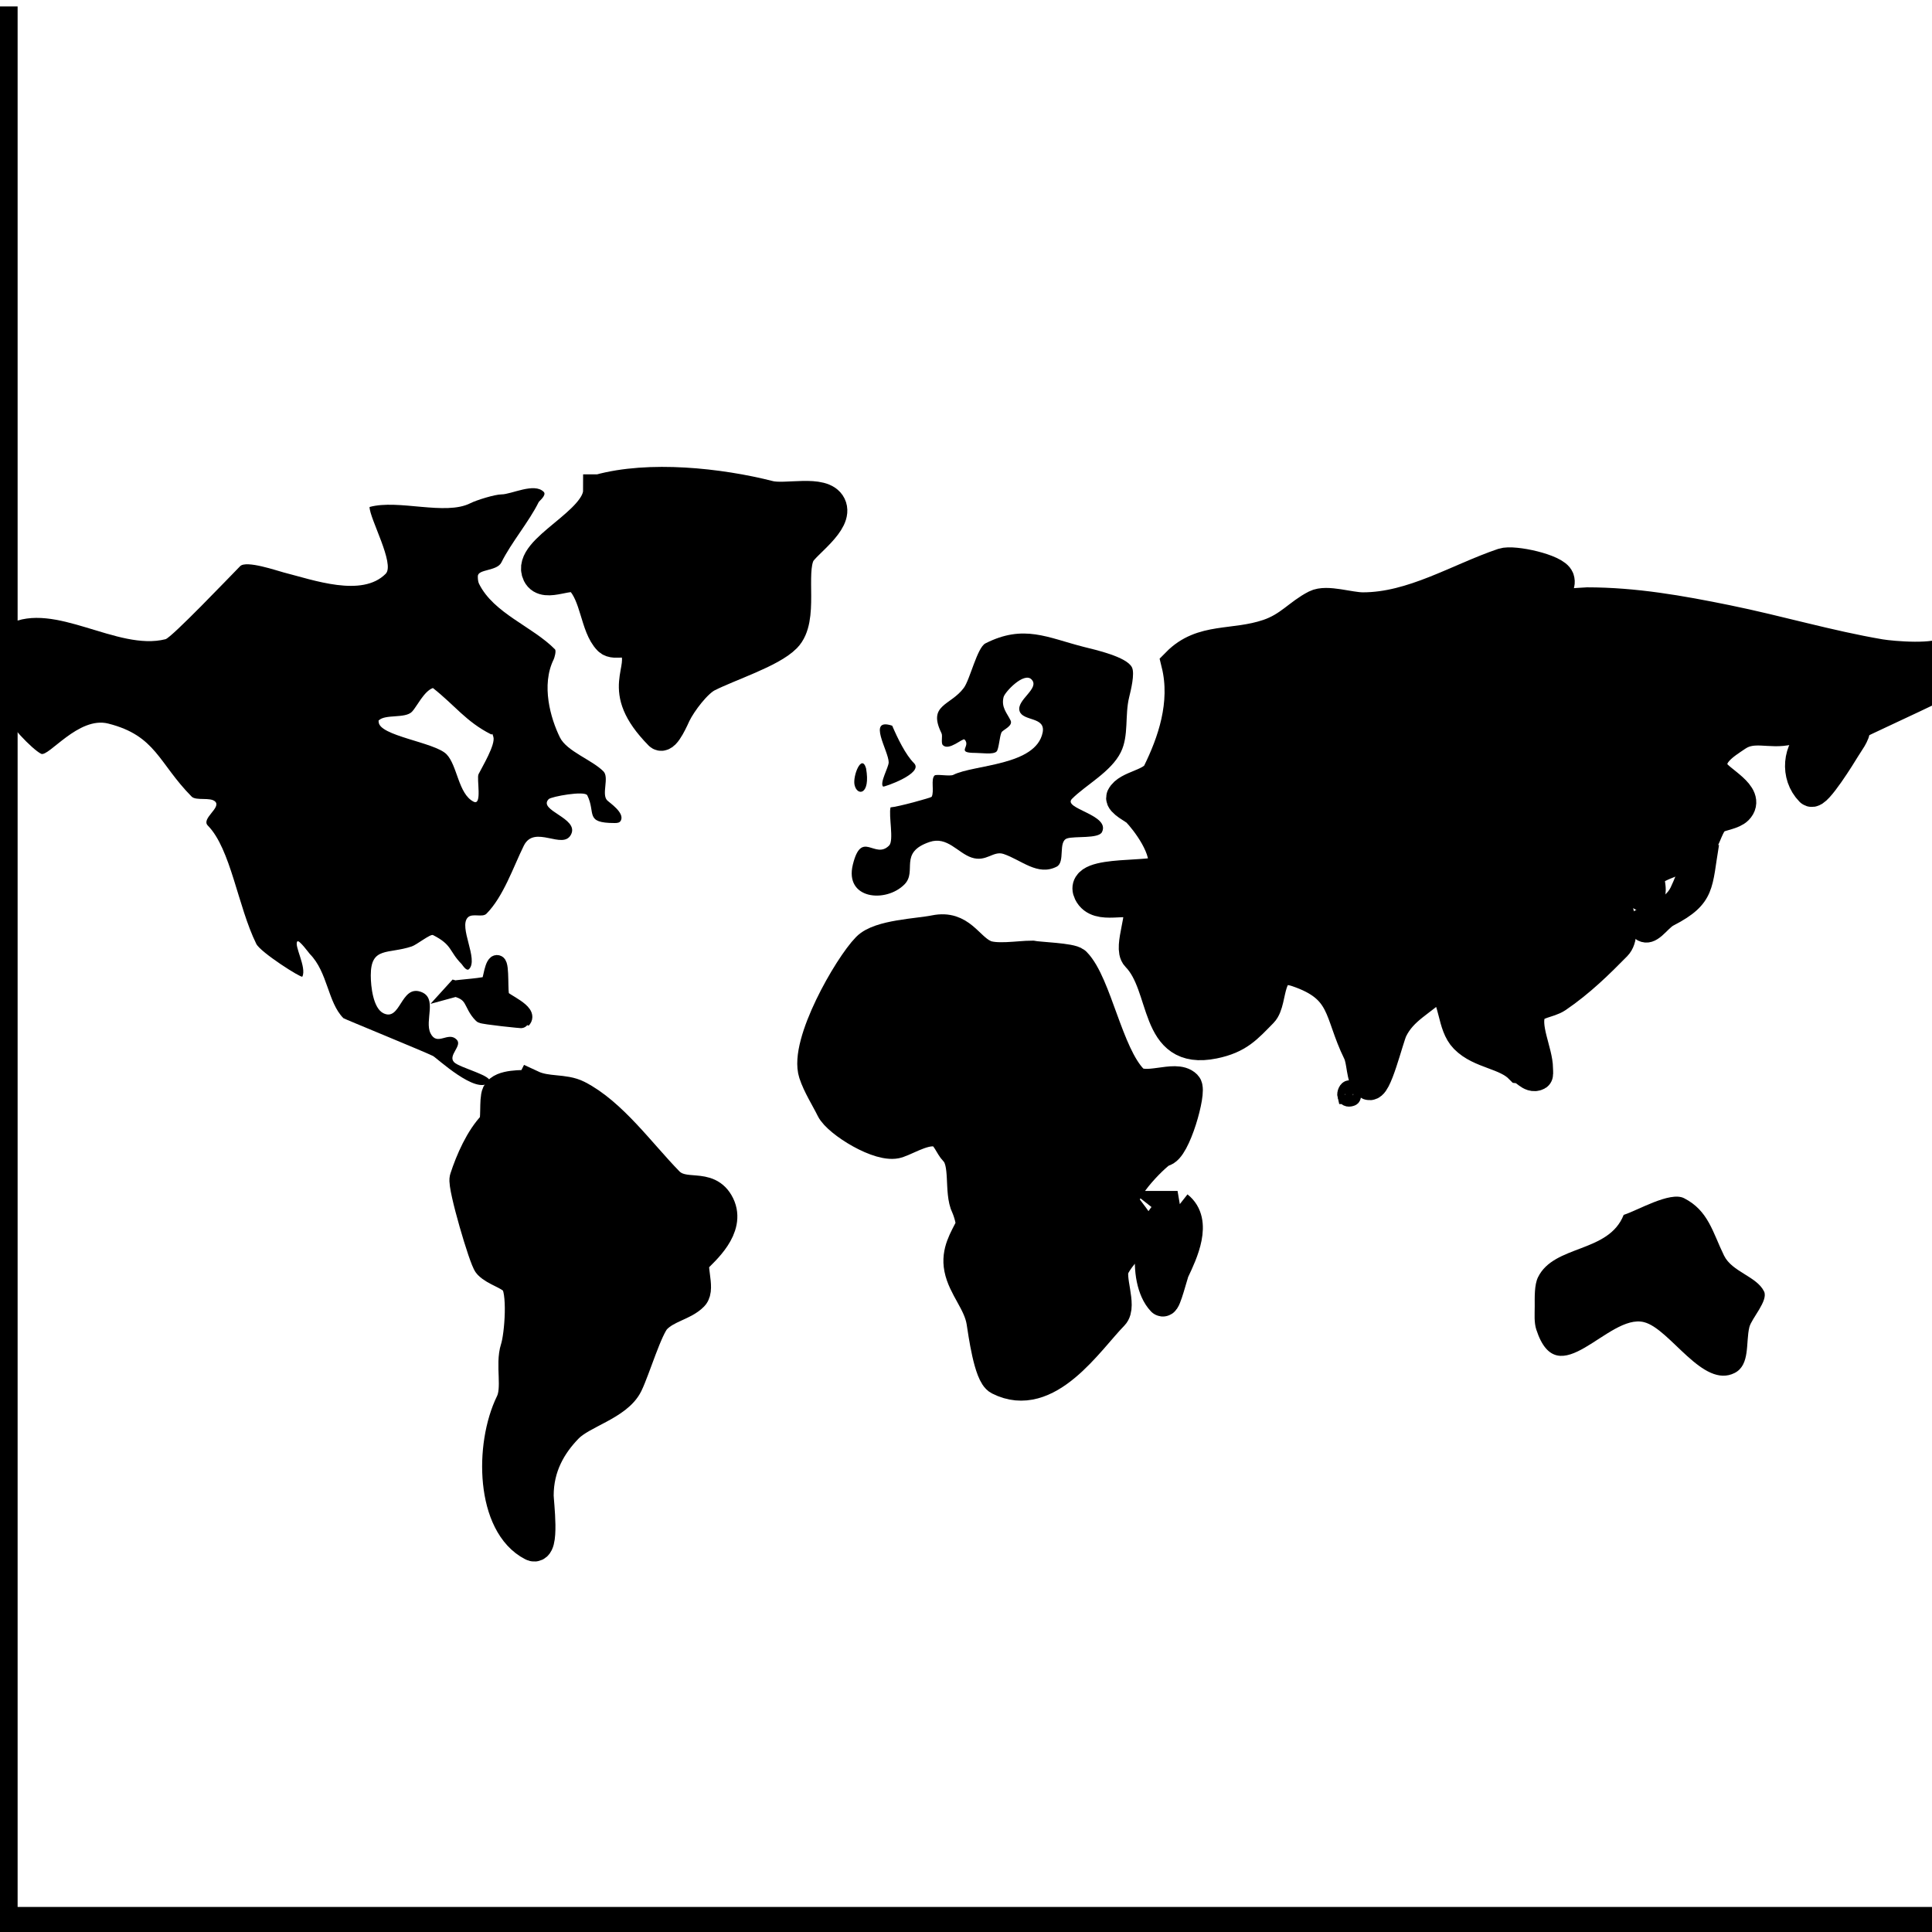 <svg xmlns="http://www.w3.org/2000/svg" width="60" height="60" viewBox="0 0 60 60">
    <g fill="currentColor" fill-rule="evenodd">
        <path stroke="currentColor" d="M30.534 29.668c-.508-.259-.72-.906-1.492-.75-.524.108-1.714.139-2.098.53-.57.581-1.94 2.97-1.643 3.88.12.37.386.786.54 1.102.196.399 1.504 1.215 2.033 1.035.345-.117.95-.507 1.341-.308.214.109.305.421.454.573.366.373.138 1.273.368 1.741.052.107.189.52.13.64-.187.38-.448.761-.346 1.278.113.578.592 1.046.692 1.653.055.34.225 1.636.519 1.786 1.49.76 2.756-1.223 3.525-2.006.259-.264-.145-1.139.021-1.477.215-.438.658-.755.8-1.19.038-.116-.397-.59-.475-.75-.212-.432 1.089-1.675 1.21-1.675.356-.022.87-1.848.714-2.006-.322-.329-1.286.21-1.665-.176-.784-.8-1.135-2.987-1.773-3.637-.125-.128-1.138-.157-1.34-.199-.4 0-1.16.137-1.515-.044zM36.57 37.485c-.913.32-1.072 2.258-.464 2.897.066.07.29-.828.337-.929.263-.552.711-1.507.126-1.968z"/>
        <path fill="currentColor" d="M27.708 22.537c-.795-.262-.109.783-.109 1.139 0 .15-.288.64-.174.752.022.022 1.281-.412.958-.73-.259-.257-.512-.78-.675-1.161zM26.896 23.86c-.138-.468-.419.239-.357.517.079.357.505.317.357-.517z"/>
        <path fill="currentColor" d="M27.657 25.072c-.065.26.11 1.03-.044 1.186-.445.451-.854-.513-1.127.592-.266 1.08 1.024 1.202 1.604.615.404-.41-.195-.988.78-1.317.547-.185.872.338 1.3.483.46.155.673-.22.997-.11.554.187 1.058.694 1.647.395.279-.141.035-.78.325-.878.232-.078.978.017 1.084-.197.267-.543-1.236-.724-.932-1.032.423-.429 1.215-.837 1.517-1.449.255-.516.118-1.14.26-1.712.047-.193.182-.728.086-.922-.162-.329-1.137-.546-1.495-.636-1.127-.286-1.864-.713-3.055-.11-.258.13-.478 1.12-.672 1.383-.414.558-1.132.516-.694 1.405.045.09-.024.305.044.373.187.19.62-.229.672-.176.215.218-.297.417.346.417.188 0 .547.06.65-.044.071-.071.092-.47.152-.592.04-.083.368-.198.282-.374-.117-.237-.295-.408-.217-.724.039-.157.632-.787.867-.549.278.282-.484.638-.369.988.106.32.813.164.716.659-.206 1.04-2.142.996-2.774 1.317-.111.056-.531-.033-.585.022-.12.121-.002.487-.087.658-.016.032-1.06.318-1.278.33z"/>
        <path stroke="currentColor" d="M35.979 24.004c-.19.387-.956.415-1.122.752-.06.124.4.355.46.415.274.28 1.017 1.225.815 1.842-.104.318-2.643-.01-2.294.7.271.552 1.195.075 1.504.389.226.23-.277 1.326-.026 1.582.936.952.503 3.077 2.37 2.697.763-.155 1.023-.47 1.505-.96.337-.343.078-1.615 1.096-1.27 1.52.515 1.3 1.271 1.911 2.515.144.293.094.782.3.984.207.202.59-1.418.72-1.684.328-.667.918-.882 1.427-1.4.035-.036.133.031.153.052.422.428.316 1.203.714 1.608.471.48 1.259.476 1.708.933.17.026.323.303.51.208.01-.006 0-.18 0-.182 0-.514-.437-1.317-.205-1.79.138-.279.563-.269.816-.44.713-.484 1.296-1.06 1.835-1.608.37-.377-.061-1.567-.331-1.841-.01-.01-.092-.166-.051-.208.407-.414 1.205.694 1.376.519.184-.188-.131-.611.153-.804.435-.295 1.065-.357 1.428-.726.208-.212.277-.764.56-.908.157-.08.5-.12.638-.26.401-.408-.6-.857-.74-1.14-.262-.536.34-.888.714-1.142.527-.357 1.05-.06 1.632-.207.207-.053 1.505-.54 1.554-.39.123.374-.52.482-.739.65-.514.391-.592 1.186-.127 1.659.138.14.937-1.158 1.02-1.297.122-.207.33-.451.33-.674 0-.044.007-.081.052-.104.467-.237 3.12-1.437 3.288-1.608.177-.18-.321-.763-.46-.622-.286.291-1.714.167-2.09.104-1.61-.274-3.16-.737-4.766-1.064-1.445-.294-2.85-.544-4.333-.544-.149 0-1.39.127-1.453 0-.11-.226.688-.366.561-.752-.094-.289-1.397-.573-1.708-.467-1.398.474-2.806 1.374-4.358 1.374-.426 0-1.124-.245-1.453-.078-.524.267-.813.682-1.479.908-1.092.37-2.048.088-2.829.882.308 1.252-.135 2.479-.586 3.397z"/>
        <path fill="currentColor" stroke="currentColor" stroke-width=".5" d="M53.14 26.202c-.615.21-.79.972-1.032 1.468-.233.476-.813.622-1.208.824-.136.07-.03.435.076.49.359.183.616-.329.88-.464 1.19-.61 1.06-1.022 1.283-2.318z"/>
        <path fill="currentColor" d="M50.425 37.728c-.468 1.193-2.163.92-2.661 1.938-.117.238-.102.63-.102.904 0 .246-.024.496.05.724.68 2.08 2.225-.519 3.346-.233.813.207 1.825 2.08 2.814 1.577.486-.249.339-.945.456-1.422.066-.27.596-.826.456-1.11-.23-.469-.993-.604-1.242-1.112-.353-.72-.483-1.396-1.242-1.783-.438-.223-1.462.393-1.875.517z"/>
        <path stroke="currentColor" d="M16.503 33.73c-.294 0-.914-.02-1.04.237-.09.183-.005.871-.116.984-.405.414-.706 1.102-.885 1.653-.072.22.604 2.507.731 2.637.204.208.596.295.81.512.283.29.166 1.733.038 2.126-.164.502.071 1.231-.154 1.692-.652 1.332-.604 3.766.654 4.409.35.179.154-1.334.154-1.535 0-.9.397-1.587.924-2.126.452-.461 1.54-.707 1.849-1.338.222-.454.615-1.77.886-2.047.352-.36.866-.413 1.155-.709.207-.211-.116-.944.077-1.141.265-.271 1.07-.96.732-1.653-.345-.705-1.079-.197-1.58-.709-.868-.888-1.748-2.134-2.81-2.677-.419-.213-.938-.088-1.425-.315zM18.609 15.231c0 1.015-2.25 1.856-1.89 2.589.214.433 1.021-.139 1.311.156.498.507.48 1.47.887 1.883.177.18.647-.096.81.235.377.767-.642 1.269.77 2.706.134.136.43-.56.463-.628.188-.382.657-1 1.003-1.176.68-.346 1.972-.752 2.428-1.216.547-.556.116-1.961.424-2.588.155-.314 1.206-.999.964-1.49-.232-.473-1.38-.145-1.889-.274-1.557-.397-3.73-.627-5.281-.197z"/>
        <path fill="currentColor" d="M11.477 15.745c.897-.248 2.353.276 3.13-.117.193-.098.765-.274.966-.274.31 0 1.02-.376 1.313-.078.098.099-.142.287-.154.313-.306.62-.854 1.258-1.16 1.877-.137.278-.733.203-.733.43 0 .079.006.17.038.234.455.92 1.655 1.323 2.357 2.034.05.05-.018.272-.038.312-.396.8-.098 1.835.193 2.425.214.433.998.697 1.352 1.055.187.19-.069.712.116.9.078.078.545.383.425.625-.036.074-.113.079-.193.079-.944 0-.576-.307-.85-.86-.076-.154-1.121.039-1.198.117-.351.355.947.586.696 1.094-.251.508-1.136-.32-1.469.352-.327.662-.631 1.578-1.159 2.112-.128.13-.438-.026-.58.117-.294.298.34 1.299.039 1.603-.082.084-.209-.133-.232-.156-.398-.403-.278-.59-.889-.9-.079-.04-.509.303-.656.352-.742.25-1.276-.004-1.276.9 0 .343.073 1.014.387 1.173.541.274.54-.874 1.16-.665.544.184.113.894.308 1.29.207.418.546-.073.812.196.192.194-.287.491-.078.704.175.177 1.272.433 1.082.625-.393.398-1.628-.765-1.739-.82-.232-.119-2.76-1.152-2.782-1.174-.49-.495-.483-1.427-1.043-1.994-.022-.022-.331-.447-.386-.391-.117.118.296.807.154 1.095-.027.055-1.3-.754-1.43-1.017-.574-1.162-.792-2.952-1.506-3.675-.213-.215.42-.552.231-.743-.148-.15-.595-.016-.734-.157-1.03-1.042-1.104-1.892-2.589-2.267-.927-.235-1.859 1.053-2.086.938-.28-.142-1.046-.946-1.16-1.29-.118-.36.493-.372.348-.665-.14-.285-.6-.897-.425-1.251.07-.143.087-.748.232-.821 1.43-.724 3.37.848 4.869.469.191-.049 2.018-1.964 2.318-2.268.19-.193 1.158.146 1.353.195.923.234 2.432.785 3.168.04.294-.298-.502-1.717-.502-2.073zm1.968 5.622c-.276.093-.51.594-.651.737-.216.219-.831.066-1.034.271-.01.01 0 .026 0 .04 0 .44 1.736.633 2.106 1.008.34.345.364 1.232.842 1.474.276.14.088-.722.153-.853.108-.219.538-.926.46-1.164-.057-.171-.005-.041-.077-.078-.771-.39-1.119-.899-1.8-1.435z"/>
        <path fill="currentColor" stroke="currentColor" stroke-width=".5" d="M14.139 30.7c.61.155.478.484.816.824.037.038 1.27.17 1.282.157.25-.252-.6-.584-.66-.706-.073-.147.002-.999-.117-1.059-.16-.08-.215.57-.272.628-.078.079-.939.126-1.05.157z"/>
        <path fill="currentColor" stroke="currentColor" stroke-width=".5" d="M41.784 34.038c-.024-.092.039-.24.124-.24.086 0 .155.269.076.3-.079.032-.176.033-.2-.06z"/>
        <path fill="currentColor" fill-rule="nonzero" d="M.547 59.222H60v1H0V60.2h-.453V.2h1v59.022z"/>
    </g>
</svg>
